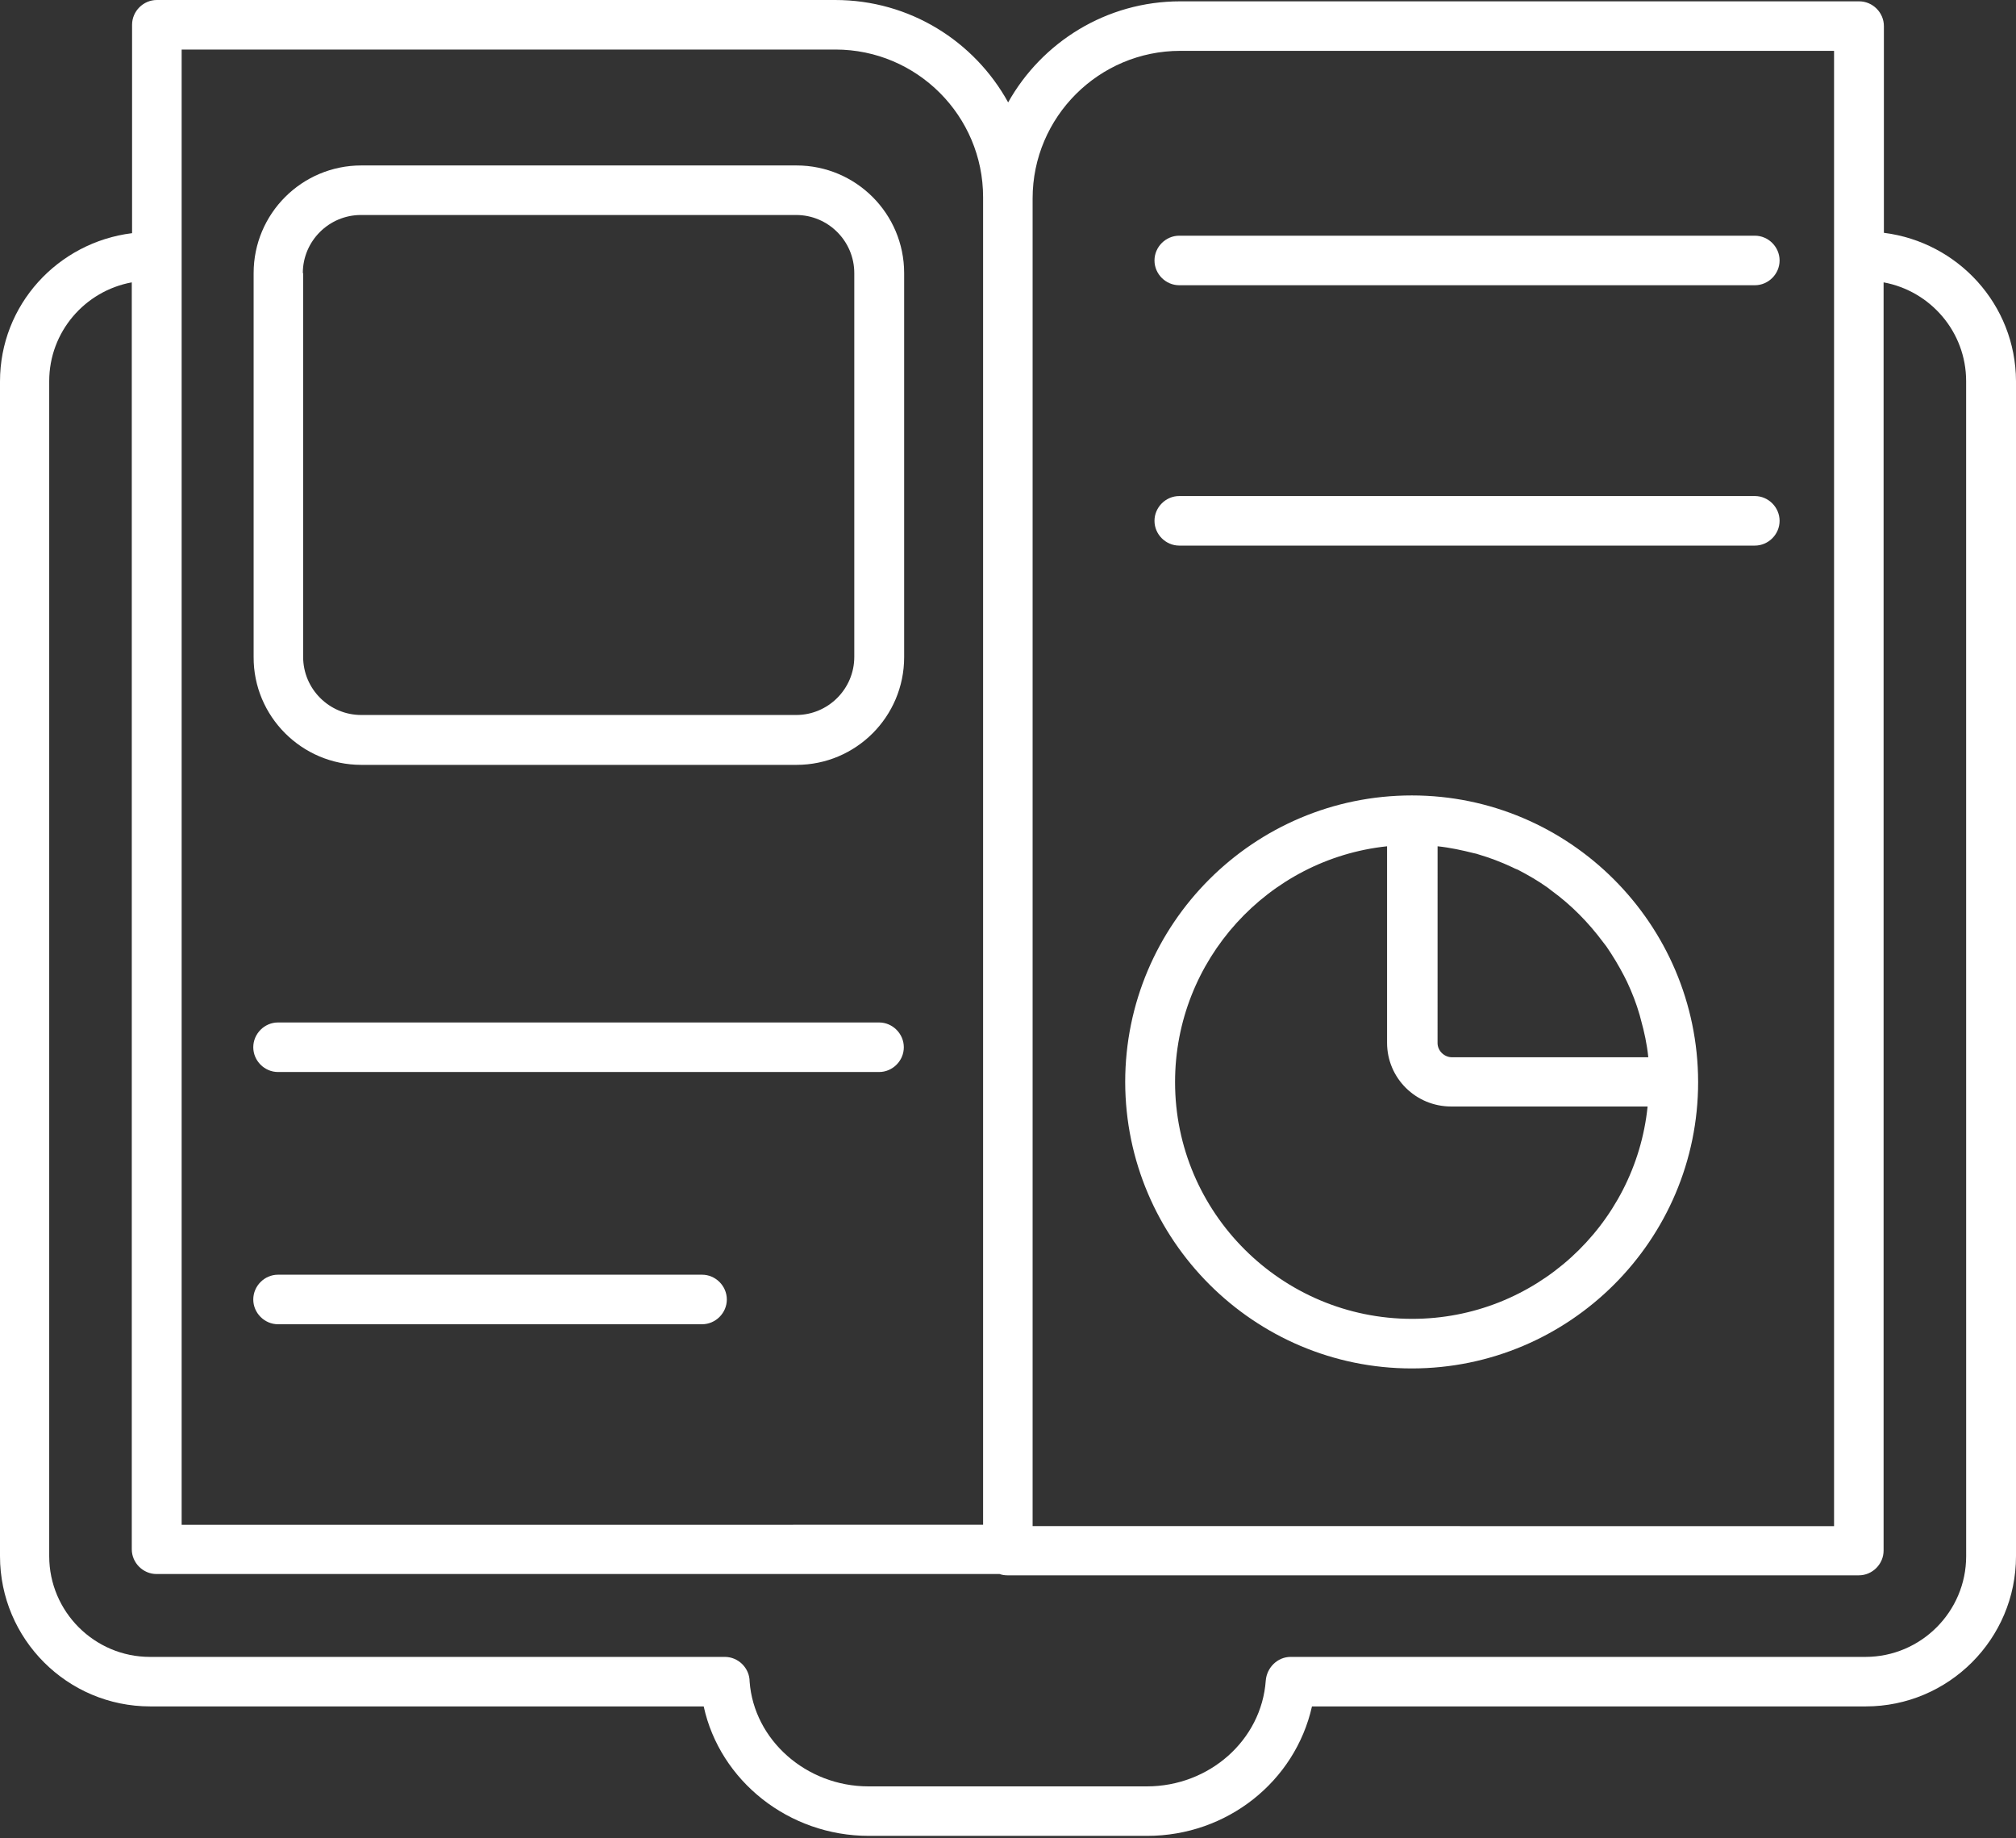 <svg width="68" height="62" viewBox="0 0 68 62" fill="none" xmlns="http://www.w3.org/2000/svg">
<rect x="0" y="0" width="68" height="62" fill="#333333" stroke="none"/>
<path d="M9.378 36.155H29.651C30.108 36.155 30.486 35.776 30.486 35.32C30.486 34.863 30.107 34.484 29.651 34.484H9.378C8.921 34.484 8.543 34.863 8.543 35.32C8.543 35.776 8.922 36.155 9.378 36.155Z" fill="white"/>
<path d="M9.378 44.662H23.68C24.137 44.662 24.516 44.283 24.516 43.827C24.516 43.37 24.137 42.991 23.68 42.991H9.378C8.921 42.991 8.543 43.37 8.543 43.827C8.543 44.283 8.922 44.662 9.378 44.662Z" fill="white"/>
<path d="M47.621 46.152C52.946 46.152 57.278 41.819 57.278 36.495V36.484C57.267 31.16 52.934 26.827 47.621 26.827C42.286 26.827 37.953 31.16 37.953 36.495C37.964 41.819 42.297 46.152 47.621 46.152V46.152ZM48.456 28.542H48.49C48.913 28.586 49.314 28.675 49.715 28.775C49.771 28.787 49.826 28.797 49.882 28.82C50.261 28.931 50.639 29.076 50.996 29.243C51.062 29.276 51.13 29.31 51.196 29.332C51.541 29.511 51.887 29.711 52.199 29.934C52.243 29.967 52.288 30 52.343 30.045C53.001 30.524 53.58 31.114 54.07 31.772C54.103 31.816 54.137 31.861 54.181 31.916C54.404 32.239 54.604 32.574 54.783 32.919C54.816 32.985 54.849 33.053 54.883 33.119C55.05 33.475 55.194 33.843 55.306 34.233C55.317 34.289 55.339 34.344 55.35 34.4C55.462 34.801 55.551 35.213 55.595 35.636V35.658H48.98C48.712 35.658 48.489 35.436 48.489 35.179L48.49 28.542L48.456 28.542ZM46.786 28.542V35.169C46.786 36.361 47.755 37.318 48.947 37.318H55.574C55.162 41.339 51.754 44.48 47.632 44.48C43.221 44.48 39.635 40.894 39.635 36.494C39.635 32.373 42.776 28.965 46.786 28.542Z" fill="white"/>
<path d="M39.777 9.62H59.191C59.648 9.62 60.026 9.241 60.026 8.785C60.026 8.328 59.647 7.949 59.191 7.949H39.777C39.32 7.949 38.941 8.328 38.941 8.785C38.941 9.241 39.32 9.62 39.777 9.62Z" fill="white"/>
<path d="M39.777 18.401H59.191C59.648 18.401 60.026 18.022 60.026 17.566C60.026 17.109 59.647 16.73 59.191 16.73H39.777C39.32 16.73 38.941 17.109 38.941 17.566C38.941 18.022 39.32 18.401 39.777 18.401Z" fill="white"/>
<path d="M12.186 25.796H26.866C28.871 25.796 30.497 24.17 30.497 22.165V9.211C30.497 7.206 28.871 5.58 26.866 5.58H12.186C10.181 5.58 8.555 7.206 8.555 9.211V22.154C8.543 24.159 10.181 25.796 12.186 25.796ZM10.214 9.211C10.214 8.131 11.094 7.251 12.175 7.251H26.855C27.935 7.251 28.815 8.131 28.815 9.211V22.154C28.815 23.234 27.935 24.114 26.855 24.114H12.185C11.104 24.114 10.225 23.234 10.225 22.154V9.211H10.214Z" fill="white"/>
<path d="M63.544 7.852V0.88C63.544 0.423 63.166 0.045 62.709 0.045H39.809C37.313 0.045 35.142 1.426 34.005 3.453C32.869 1.393 30.686 0 28.169 0H5.29C4.834 0 4.455 0.379 4.455 0.835V7.864C1.949 8.175 0 10.281 0 12.865V52.483C0 55.279 2.272 57.551 5.068 57.551H23.736C24.282 60.057 26.599 61.917 29.306 61.917H38.695C41.391 61.917 43.685 60.08 44.253 57.551H62.932C65.728 57.551 68 55.279 68 52.483V12.853C67.989 10.269 66.04 8.164 63.544 7.852L63.544 7.852ZM39.809 1.715H61.863V51.471L34.83 51.47V6.694C34.83 3.943 37.069 1.715 39.809 1.715L39.809 1.715ZM28.181 1.671C30.932 1.671 33.16 3.91 33.16 6.649V51.425L6.127 51.426V1.671L28.181 1.671ZM66.319 52.484C66.319 54.355 64.793 55.881 62.921 55.881H43.53C43.095 55.881 42.728 56.238 42.694 56.683C42.55 58.688 40.79 60.248 38.684 60.248H29.295C27.19 60.248 25.43 58.677 25.285 56.717C25.285 56.26 24.906 55.881 24.449 55.881H5.058C3.187 55.881 1.66 54.355 1.66 52.484V12.854C1.66 11.194 2.863 9.813 4.445 9.523V52.25C4.445 52.707 4.824 53.086 5.28 53.086H33.717C33.806 53.119 33.895 53.13 33.984 53.13H62.699C63.156 53.13 63.534 52.751 63.534 52.295V9.523C65.115 9.813 66.318 11.194 66.318 12.854L66.319 52.484Z" fill="white"/>
</svg>
